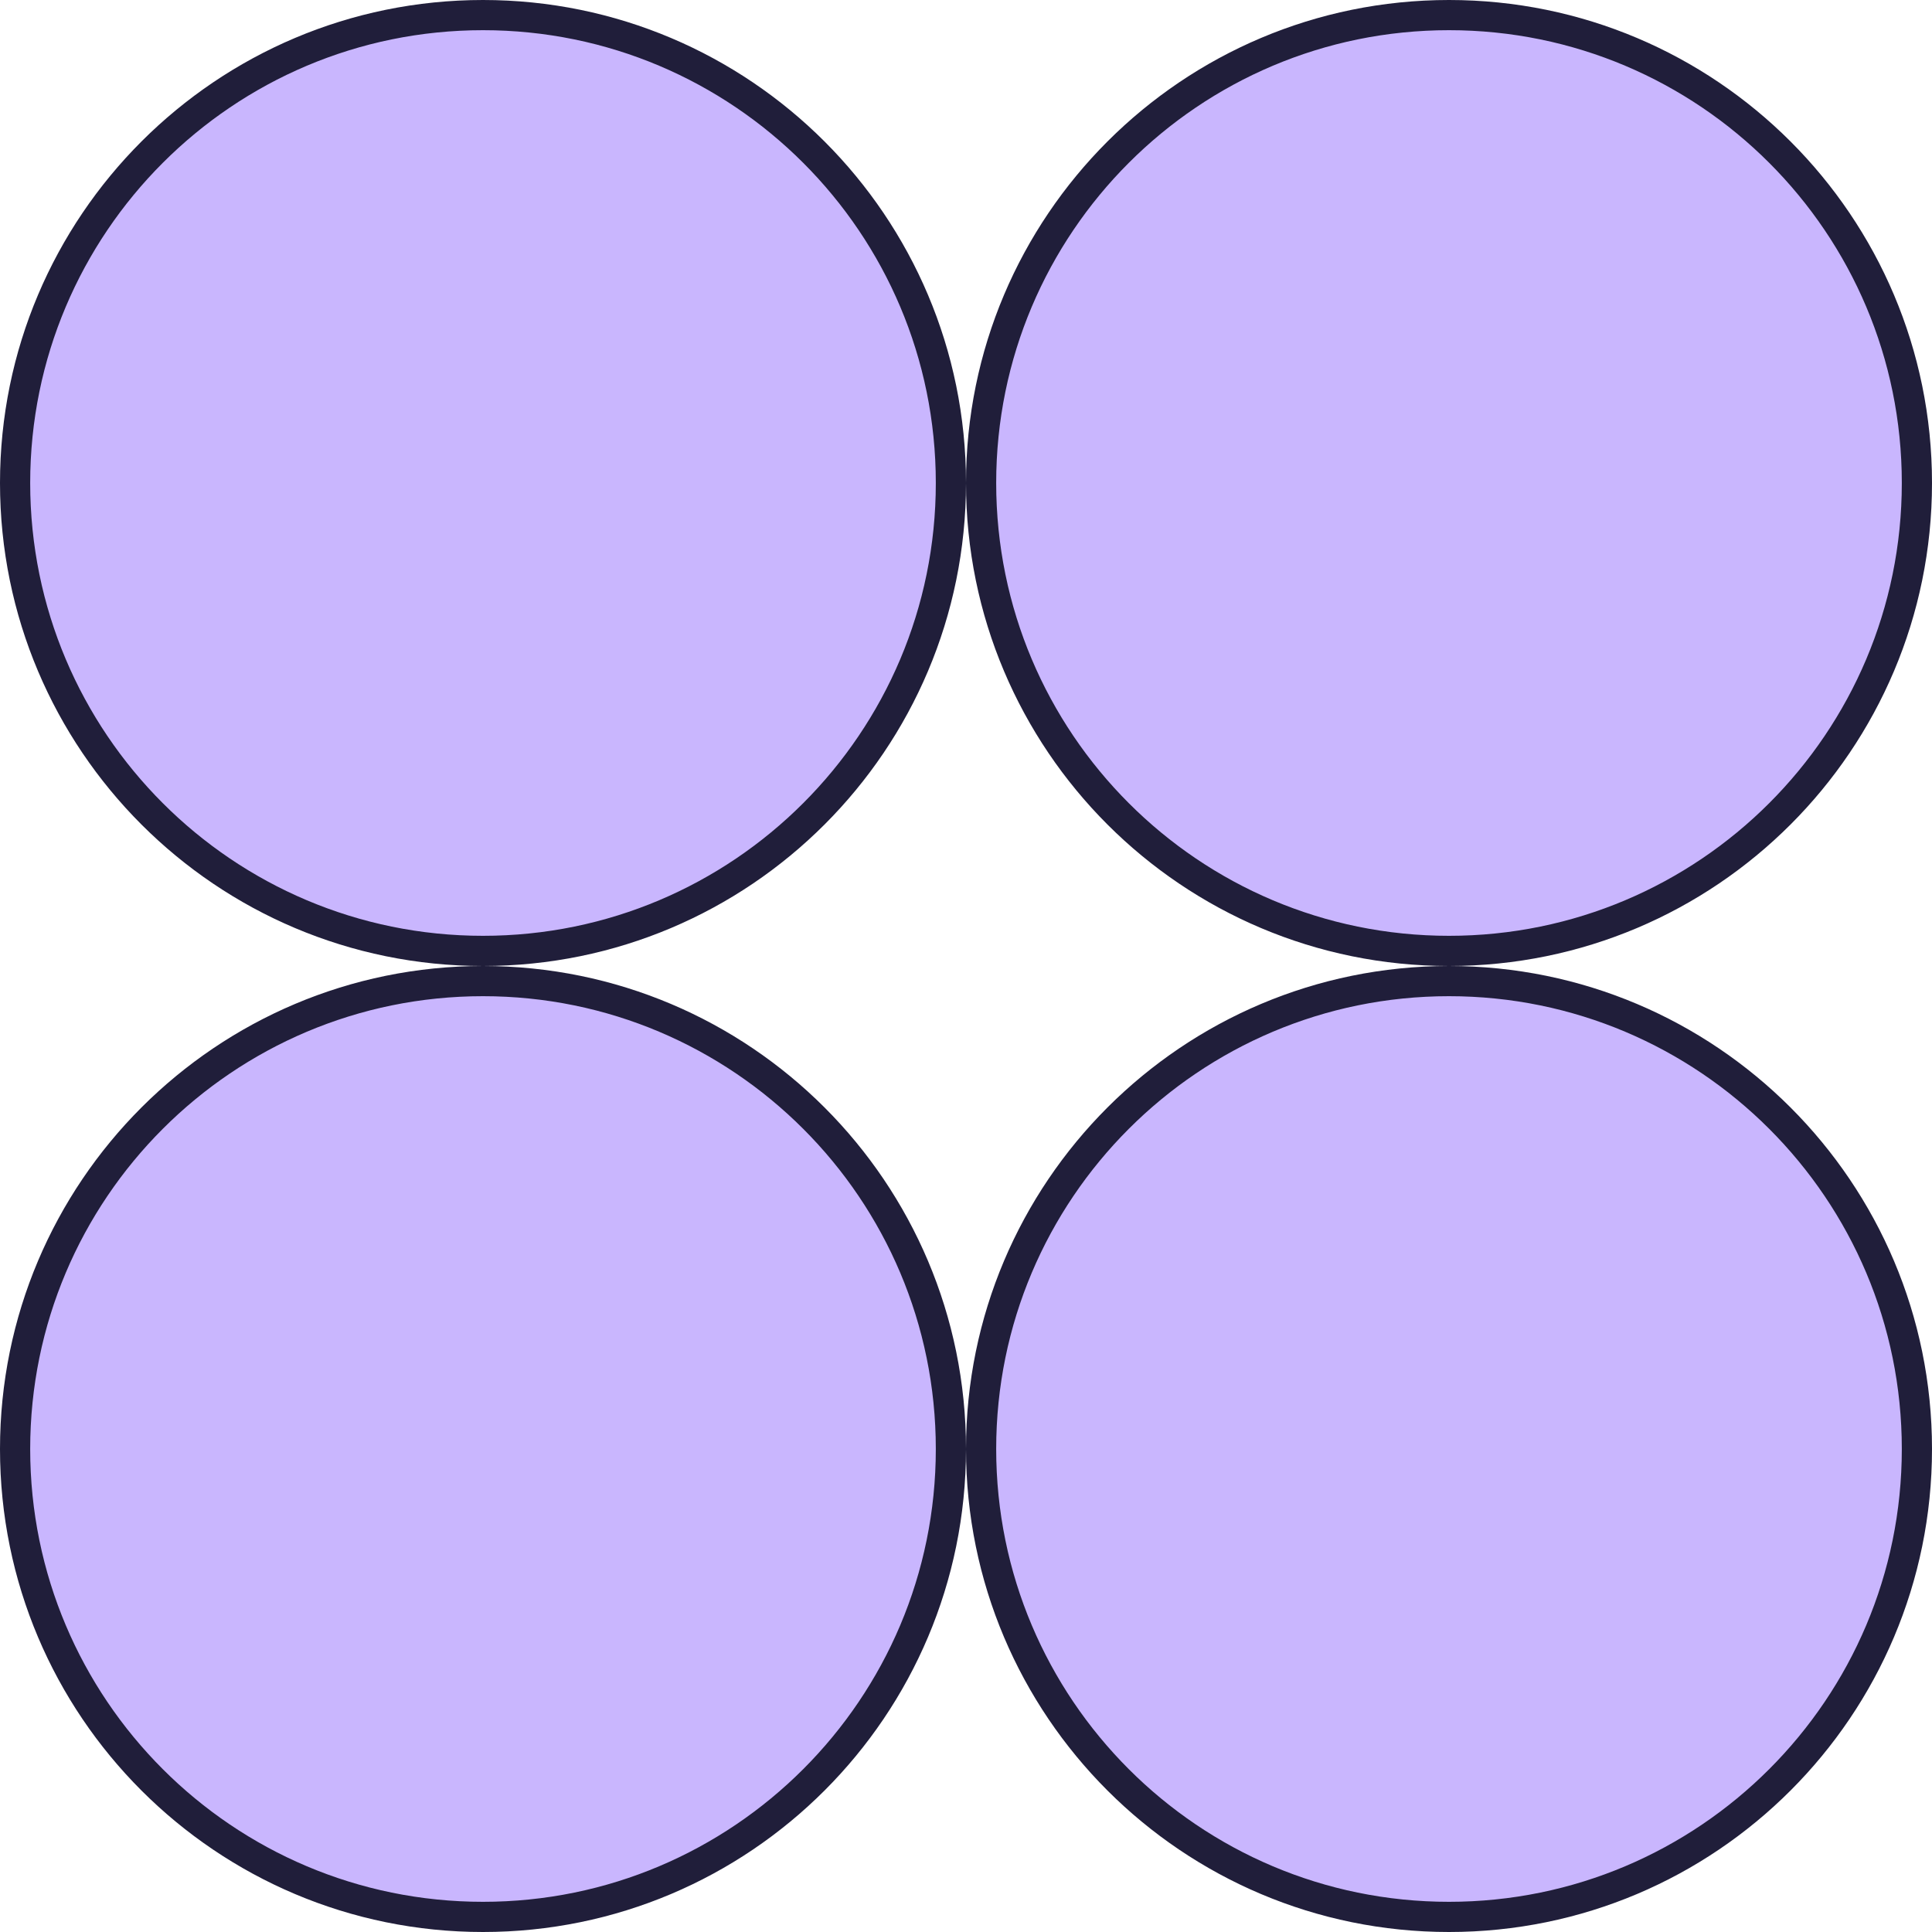 <svg width="64" height="64" viewBox="0 0 64 64" fill="none" xmlns="http://www.w3.org/2000/svg">
<path d="M31.5 48C31.5 56.56 24.56 63.5 16 63.5C7.44 63.5 0.5 56.56 0.5 48C0.5 39.44 7.44 32.5 16 32.5C24.56 32.5 31.5 39.44 31.5 48ZM31.5 16C31.5 24.56 24.56 31.5 16 31.5C7.44 31.5 0.5 24.56 0.5 16C0.5 7.44 7.44 0.5 16 0.5C24.56 0.5 31.5 7.44 31.5 16ZM32.5 48C32.5 39.44 39.44 32.5 48 32.5C56.56 32.5 63.5 39.44 63.5 48C63.5 56.56 56.56 63.5 48 63.5C39.44 63.5 32.5 56.56 32.5 48ZM32.5 16C32.5 7.44 39.44 0.5 48 0.5C56.56 0.5 63.5 7.44 63.5 16C63.5 24.56 56.56 31.5 48 31.5C39.44 31.5 32.5 24.56 32.5 16Z" fill="#C9B6FE" stroke="#201E3A"/>
</svg>
